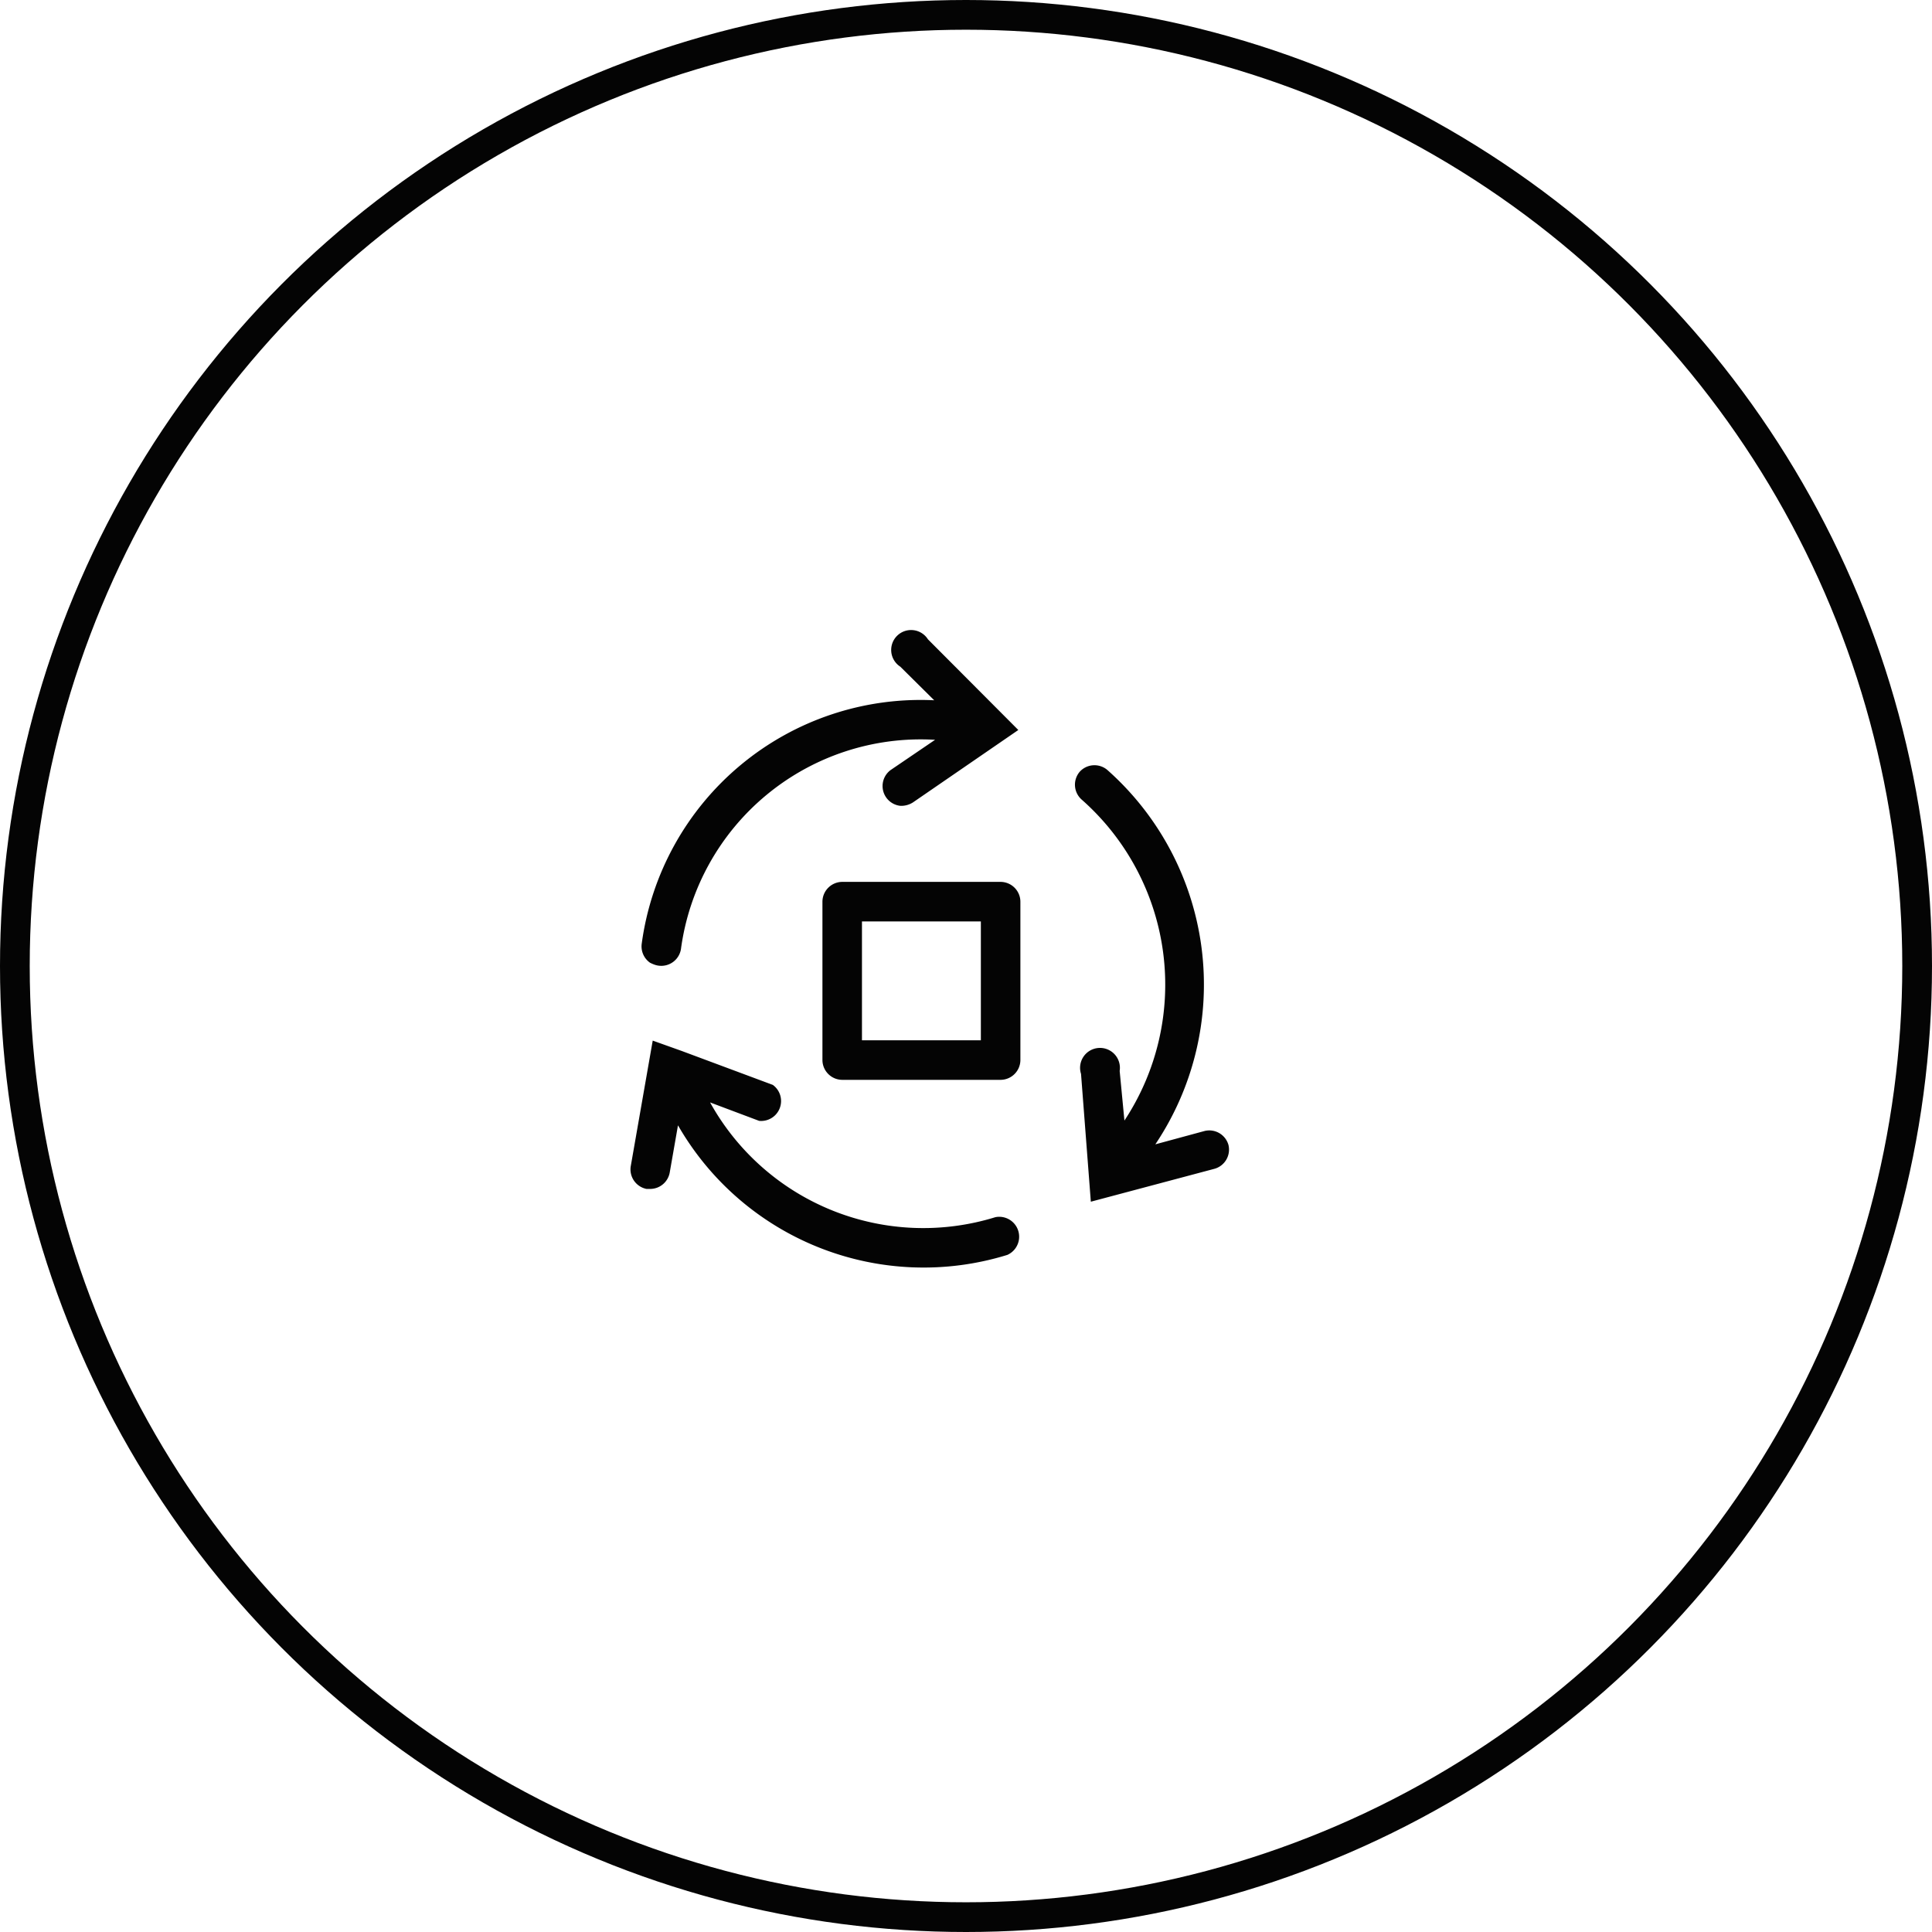 <svg xmlns="http://www.w3.org/2000/svg" fill="none" width="65" height="65" viewBox="0 0 65 65">
  <circle cx="32.5" cy="32.5" r="32" stroke="#040404"/>
  <path fill="#040404" d="M41.33 38.52a.67.67 0 0 0-.8-.47l-1.66.45a9.65 9.65 0 0 0-1.62-12.6.67.67 0 0 0-.92.06.67.67 0 0 0 .06.94 8.3 8.3 0 0 1 1.44 10.8l-.16-1.67a.67.67 0 1 0-1.3.1l.33 4.3 4.17-1.11a.67.67 0 0 0 .46-.8ZM21.87 32.39c.1.05.2.09.3.1a.67.67 0 0 0 .74-.56 8.14 8.14 0 0 1 8.55-7.04l-1.5 1.02a.67.67 0 0 0 .32 1.2c.15.01.3-.03.43-.11l3.55-2.44-3.04-3.05a.67.67 0 1 0-.93.92l1.14 1.13a9.47 9.47 0 0 0-9.84 8.19.67.67 0 0 0 .28.64ZM33.49 40.95a8.2 8.2 0 0 1-9.6-3.86l1.65.62A.67.67 0 0 0 26 36.5l-3.06-1.14-.98-.35-.74 4.23a.67.67 0 0 0 .53.76h.11a.67.67 0 0 0 .67-.54l.28-1.6a9.53 9.53 0 0 0 11.08 4.36.67.67 0 0 0-.4-1.27v.01ZM33.67 29.67h-5.34a.67.67 0 0 0-.66.66v5.34a.67.67 0 0 0 .66.66h5.34a.67.67 0 0 0 .66-.66v-5.34a.67.67 0 0 0-.66-.66ZM33 35h-4v-4h4v4Z"/>
</svg>